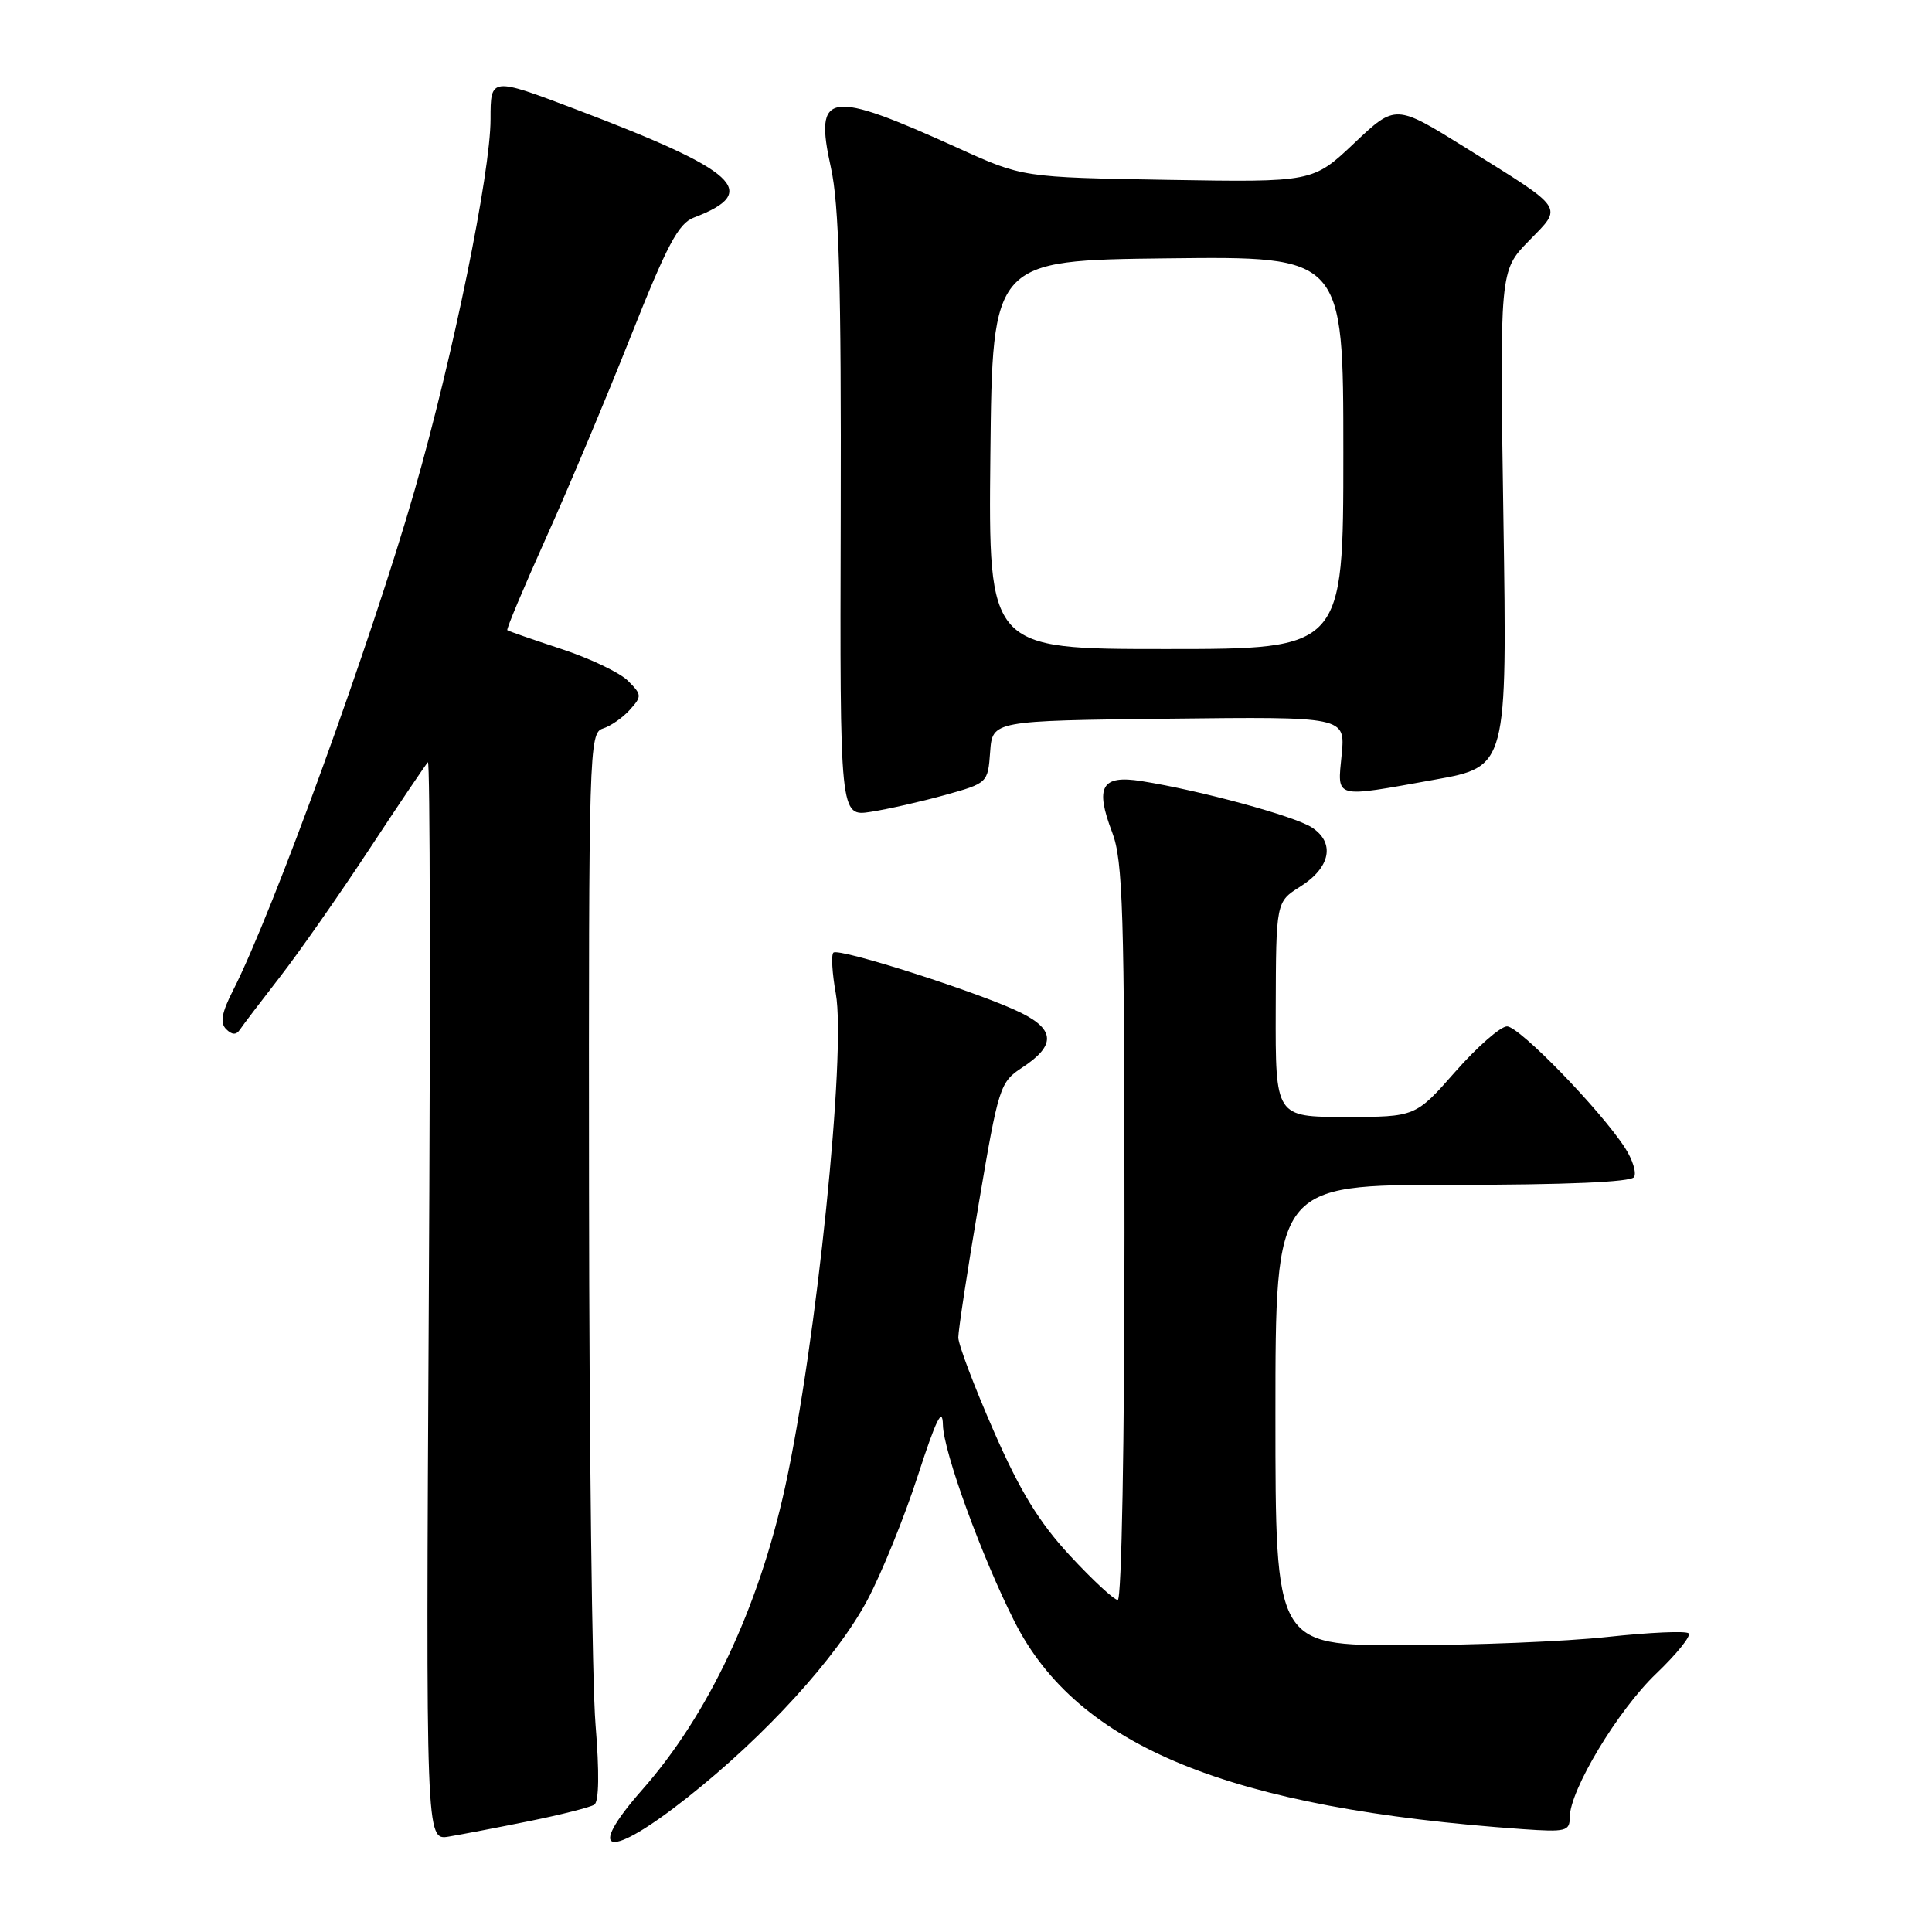 <?xml version="1.0" encoding="UTF-8" standalone="no"?>
<!DOCTYPE svg PUBLIC "-//W3C//DTD SVG 1.1//EN" "http://www.w3.org/Graphics/SVG/1.1/DTD/svg11.dtd" >
<svg xmlns="http://www.w3.org/2000/svg" xmlns:xlink="http://www.w3.org/1999/xlink" version="1.1" viewBox="0 0 256 256">
 <g >
 <path fill="currentColor"
d=" M 70.13 241.31 C 74.33 240.46 78.21 239.48 78.75 239.13 C 79.37 238.73 79.43 234.86 78.91 228.50 C 78.46 223.00 78.08 191.19 78.05 157.82 C 78.00 99.42 78.07 97.11 79.87 96.54 C 80.90 96.22 82.51 95.10 83.45 94.06 C 85.07 92.26 85.06 92.06 83.20 90.20 C 82.13 89.13 78.15 87.23 74.37 85.99 C 70.59 84.74 67.38 83.63 67.22 83.50 C 67.07 83.38 69.36 77.93 72.30 71.39 C 75.25 64.85 80.31 52.81 83.55 44.64 C 88.39 32.44 89.89 29.61 91.94 28.83 C 100.86 25.44 97.84 22.66 76.37 14.51 C 65.00 10.20 65.00 10.20 65.00 15.78 C 65.00 22.90 60.02 47.28 54.95 64.93 C 49.21 84.92 36.16 120.88 30.89 131.21 C 29.37 134.19 29.13 135.53 29.96 136.36 C 30.74 137.14 31.30 137.16 31.79 136.43 C 32.18 135.84 34.57 132.70 37.11 129.43 C 39.64 126.17 44.97 118.55 48.95 112.50 C 52.93 106.45 56.42 101.28 56.70 101.00 C 56.99 100.72 57.04 132.76 56.82 172.18 C 56.43 243.86 56.43 243.86 59.46 243.36 C 61.13 243.08 65.94 242.16 70.13 241.31 Z  M 91.11 238.16 C 101.44 229.99 110.89 219.62 114.95 211.98 C 116.84 208.42 119.85 201.00 121.63 195.50 C 124.04 188.08 124.89 186.35 124.94 188.79 C 125.00 192.33 130.11 206.34 134.45 214.91 C 142.83 231.43 162.93 239.63 201.75 242.37 C 207.49 242.77 208.00 242.65 208.00 240.80 C 208.00 237.22 214.36 226.64 219.44 221.78 C 222.16 219.18 224.10 216.77 223.76 216.43 C 223.42 216.08 218.59 216.30 213.03 216.90 C 207.47 217.51 195.29 218.00 185.96 218.00 C 169.00 218.00 169.00 218.00 169.00 187.50 C 169.00 157.00 169.00 157.00 192.44 157.00 C 207.46 157.00 216.11 156.63 216.52 155.97 C 216.87 155.40 216.33 153.66 215.33 152.11 C 212.09 147.10 201.32 136.00 199.69 136.00 C 198.83 136.00 195.74 138.70 192.84 142.00 C 187.56 148.00 187.56 148.00 178.28 148.00 C 169.00 148.00 169.00 148.00 169.04 133.75 C 169.08 119.50 169.08 119.50 172.29 117.48 C 176.31 114.96 176.95 111.66 173.81 109.63 C 171.47 108.12 159.01 104.73 151.25 103.50 C 145.95 102.66 145.06 104.24 147.38 110.32 C 148.79 114.03 149.00 120.77 149.00 163.28 C 149.00 191.17 148.62 212.00 148.11 212.00 C 147.62 212.00 144.76 209.35 141.76 206.11 C 137.66 201.68 135.16 197.59 131.66 189.59 C 129.10 183.74 126.99 178.18 126.98 177.23 C 126.98 176.28 128.19 168.29 129.69 159.48 C 132.31 143.98 132.50 143.39 135.44 141.46 C 139.87 138.56 139.83 136.46 135.31 134.21 C 130.13 131.63 111.13 125.54 110.43 126.23 C 110.12 126.54 110.27 128.98 110.75 131.65 C 112.15 139.41 108.18 178.08 104.04 197.00 C 100.53 213.05 93.85 227.23 85.10 237.15 C 77.38 245.92 80.62 246.46 91.11 238.16 Z  M 125.20 105.35 C 130.87 103.77 130.90 103.74 131.20 99.63 C 131.50 95.50 131.50 95.50 154.88 95.23 C 178.26 94.96 178.26 94.96 177.78 99.98 C 177.21 105.91 176.58 105.74 190.11 103.31 C 199.71 101.59 199.71 101.59 199.21 68.73 C 198.71 35.88 198.71 35.88 202.57 31.93 C 207.12 27.26 207.55 27.89 194.21 19.58 C 184.91 13.79 184.91 13.79 179.44 18.97 C 173.96 24.15 173.96 24.15 154.73 23.83 C 135.50 23.50 135.50 23.50 127.00 19.64 C 109.69 11.79 107.86 12.07 110.10 22.20 C 111.18 27.06 111.48 37.59 111.40 68.35 C 111.29 108.21 111.29 108.21 115.40 107.57 C 117.65 107.22 122.06 106.22 125.20 105.35 Z  M 131.23 60.25 C 131.50 34.50 131.50 34.50 154.75 34.23 C 178.00 33.96 178.00 33.96 178.00 59.98 C 178.00 86.00 178.00 86.00 154.48 86.00 C 130.97 86.00 130.97 86.00 131.23 60.25 Z "/>
</g>
</svg>